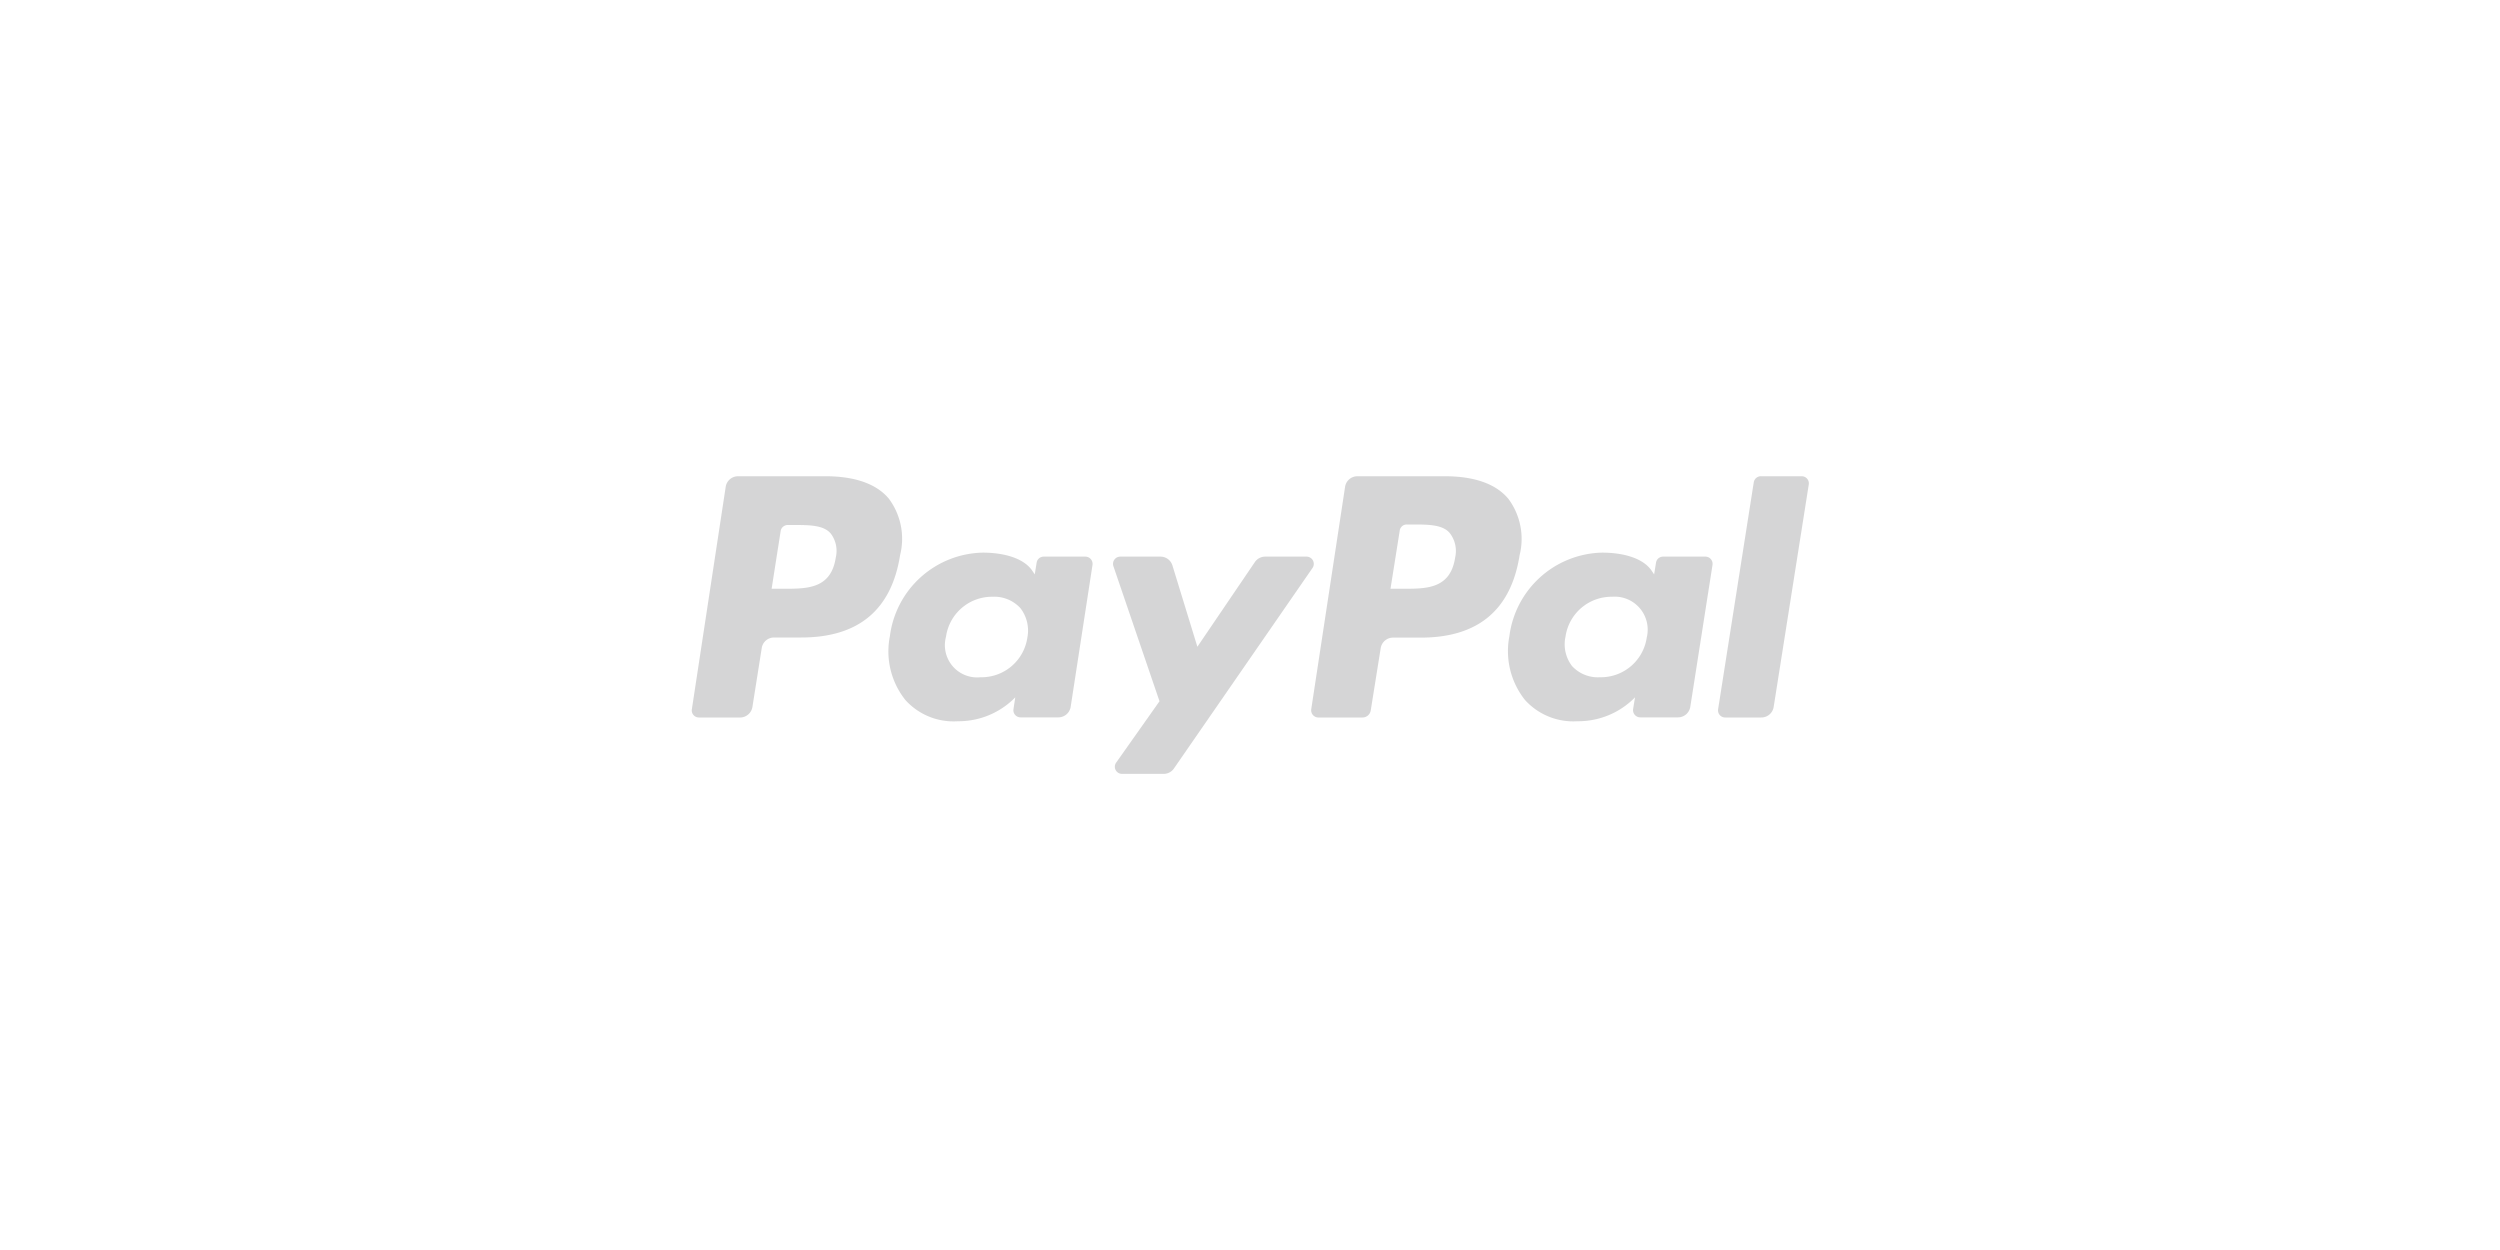 <svg id="Layer_1" data-name="Layer 1" xmlns="http://www.w3.org/2000/svg" viewBox="0 0 200 100"><defs><style>.cls-1{opacity:0.25;}.cls-2{fill:#58595b;}</style></defs><g class="cls-1"><path class="cls-2" d="M66.86,44.61c-.38,2.49-2.28,2.49-4.13,2.49h-1l.73-4.66A.58.58,0,0,1,63,42h.48c1.26,0,2.44,0,3,.71A2.3,2.3,0,0,1,66.86,44.61Zm-.8-6.51h-7a1,1,0,0,0-1,.82L55.35,56.73a.57.57,0,0,0,.57.67h3.32a1,1,0,0,0,.95-.82l.76-4.8A1,1,0,0,1,61.9,51h2.2c4.58,0,7.22-2.21,7.91-6.6a5.37,5.37,0,0,0-.89-4.49C70.14,38.71,68.38,38.1,66.06,38.1Z"/><path class="cls-2" d="M82.19,51a3.71,3.71,0,0,1-3.75,3.18,2.58,2.58,0,0,1-2.76-3.24,3.72,3.72,0,0,1,3.73-3.2,2.83,2.83,0,0,1,2.22.91A2.92,2.92,0,0,1,82.19,51Zm4.64-6.47H83.5a.57.57,0,0,0-.57.49l-.15.93-.23-.34c-.72-1-2.33-1.4-3.93-1.4a7.65,7.65,0,0,0-7.43,6.69A6.24,6.24,0,0,0,72.43,56a5.18,5.18,0,0,0,4.19,1.7,6.35,6.35,0,0,0,4.6-1.91l-.14.93a.57.57,0,0,0,.57.67h3a1,1,0,0,0,1-.82L87.4,45.2A.58.58,0,0,0,86.83,44.53Z"/><path class="cls-2" d="M104.54,44.53H101.2a1,1,0,0,0-.8.42l-4.61,6.79-2-6.52a1,1,0,0,0-.93-.69H89.62a.58.58,0,0,0-.55.76L92.76,56.1,89.3,61a.57.57,0,0,0,.47.91h3.34a1,1,0,0,0,.79-.41L105,45.44A.58.58,0,0,0,104.54,44.53Z"/><path class="cls-2" d="M116.41,44.61c-.38,2.49-2.28,2.49-4.12,2.49h-1.05l.74-4.66a.56.56,0,0,1,.57-.48H113c1.25,0,2.44,0,3,.71A2.34,2.34,0,0,1,116.41,44.61Zm-.8-6.51h-7a1,1,0,0,0-1,.82L104.9,56.73a.58.58,0,0,0,.57.67H109a.67.67,0,0,0,.66-.57l.8-5a1,1,0,0,1,1-.82h2.2c4.58,0,7.22-2.21,7.91-6.6a5.37,5.37,0,0,0-.89-4.49C119.69,38.71,117.94,38.1,115.61,38.1Z"/><path class="cls-2" d="M131.74,51A3.71,3.71,0,0,1,128,54.18a2.81,2.81,0,0,1-2.24-.9,2.85,2.85,0,0,1-.52-2.34,3.72,3.72,0,0,1,3.73-3.2A2.64,2.64,0,0,1,131.74,51Zm4.64-6.47h-3.33a.57.57,0,0,0-.57.49l-.15.93-.23-.34c-.72-1-2.32-1.4-3.93-1.4a7.65,7.65,0,0,0-7.42,6.69A6.28,6.28,0,0,0,122,56a5.21,5.21,0,0,0,4.19,1.7,6.36,6.36,0,0,0,4.61-1.91l-.15.93a.58.58,0,0,0,.57.67h3a1,1,0,0,0,1-.82L137,45.2A.58.58,0,0,0,136.38,44.53Z"/><path class="cls-2" d="M140.3,38.59l-2.85,18.14a.57.57,0,0,0,.57.67h2.87a1,1,0,0,0,1-.82l2.81-17.81a.57.57,0,0,0-.57-.67h-3.21A.58.58,0,0,0,140.3,38.59Z"/></g></svg>